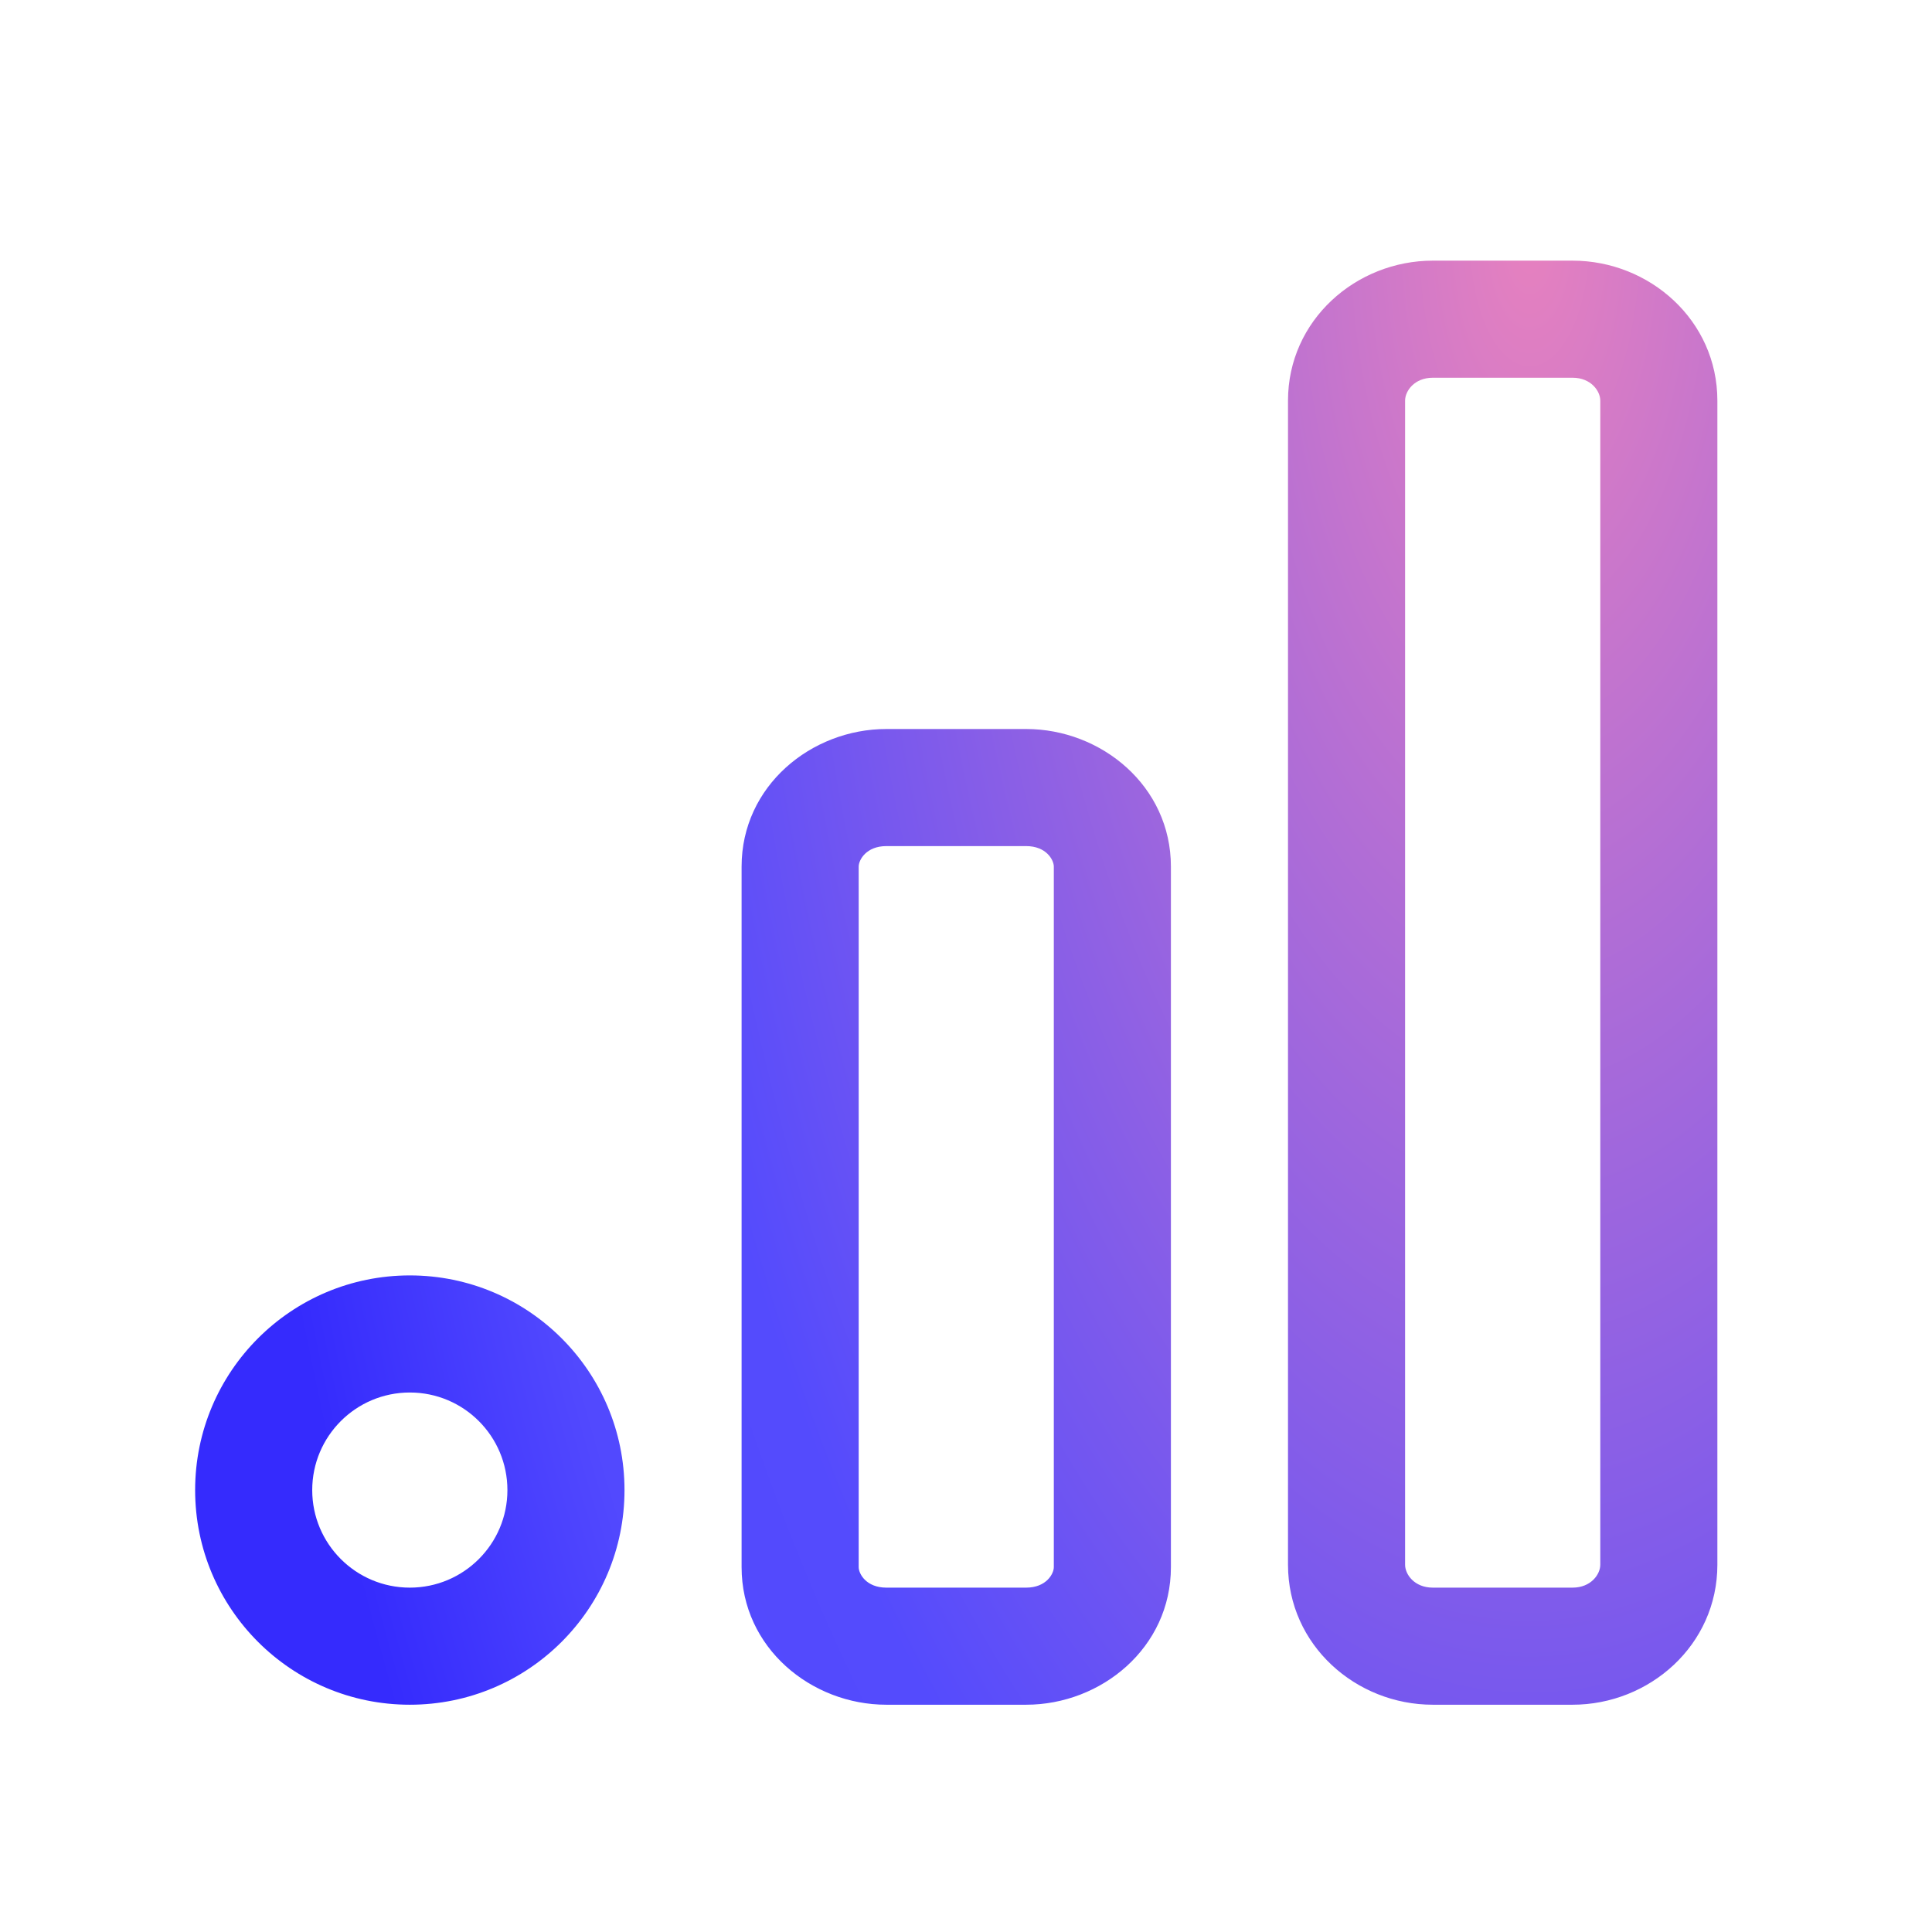 <svg width="33" height="33" viewBox="0 0 33 33" fill="none" xmlns="http://www.w3.org/2000/svg">
<path fill-rule="evenodd" clip-rule="evenodd" d="M24.474 6.452C24.157 6.452 24 6.68 24 6.843V26.727C24 26.89 24.157 27.118 24.474 27.118H26.86C27.176 27.118 27.334 26.89 27.334 26.727V6.843C27.334 6.68 27.176 6.452 26.86 6.452H24.474ZM22 6.843C22 5.469 23.162 4.452 24.474 4.452H26.86C28.172 4.452 29.334 5.469 29.334 6.843V26.727C29.334 28.101 28.172 29.118 26.86 29.118H24.474C23.162 29.118 22 28.101 22 26.727V6.843ZM15.14 14.452C14.795 14.452 14.667 14.689 14.667 14.802V26.768C14.667 26.881 14.795 27.118 15.14 27.118H17.527C17.872 27.118 18 26.881 18 26.768V14.802C18 14.689 17.872 14.452 17.527 14.452H15.14ZM12.667 14.802C12.667 13.424 13.858 12.452 15.14 12.452H17.527C18.809 12.452 20 13.424 20 14.802V26.768C20 28.146 18.809 29.118 17.527 29.118H15.14C13.858 29.118 12.667 28.146 12.667 26.768V14.802ZM5.333 25.452C5.333 24.531 6.08 23.785 7 23.785C7.921 23.785 8.667 24.531 8.667 25.452C8.667 26.372 7.921 27.118 7 27.118C6.08 27.118 5.333 26.372 5.333 25.452ZM7 21.785C4.975 21.785 3.333 23.427 3.333 25.452C3.333 27.477 4.975 29.118 7 29.118C9.025 29.118 10.667 27.477 10.667 25.452C10.667 23.427 9.025 21.785 7 21.785Z" fill="url(#paint0_radial_6382_5590)"/>
<defs>
<radialGradient id="paint0_radial_6382_5590" cx="0" cy="0" r="1" gradientUnits="userSpaceOnUse" gradientTransform="translate(26.152 4.452) rotate(-180) scale(22.819 46.761)">
<stop stop-color="#E681BF"/>
<stop offset="0.688" stop-color="#544BFD"/>
<stop offset="0.818" stop-color="#5249FE"/>
<stop offset="1" stop-color="#352BFD"/>
</radialGradient>
</defs>
</svg>
